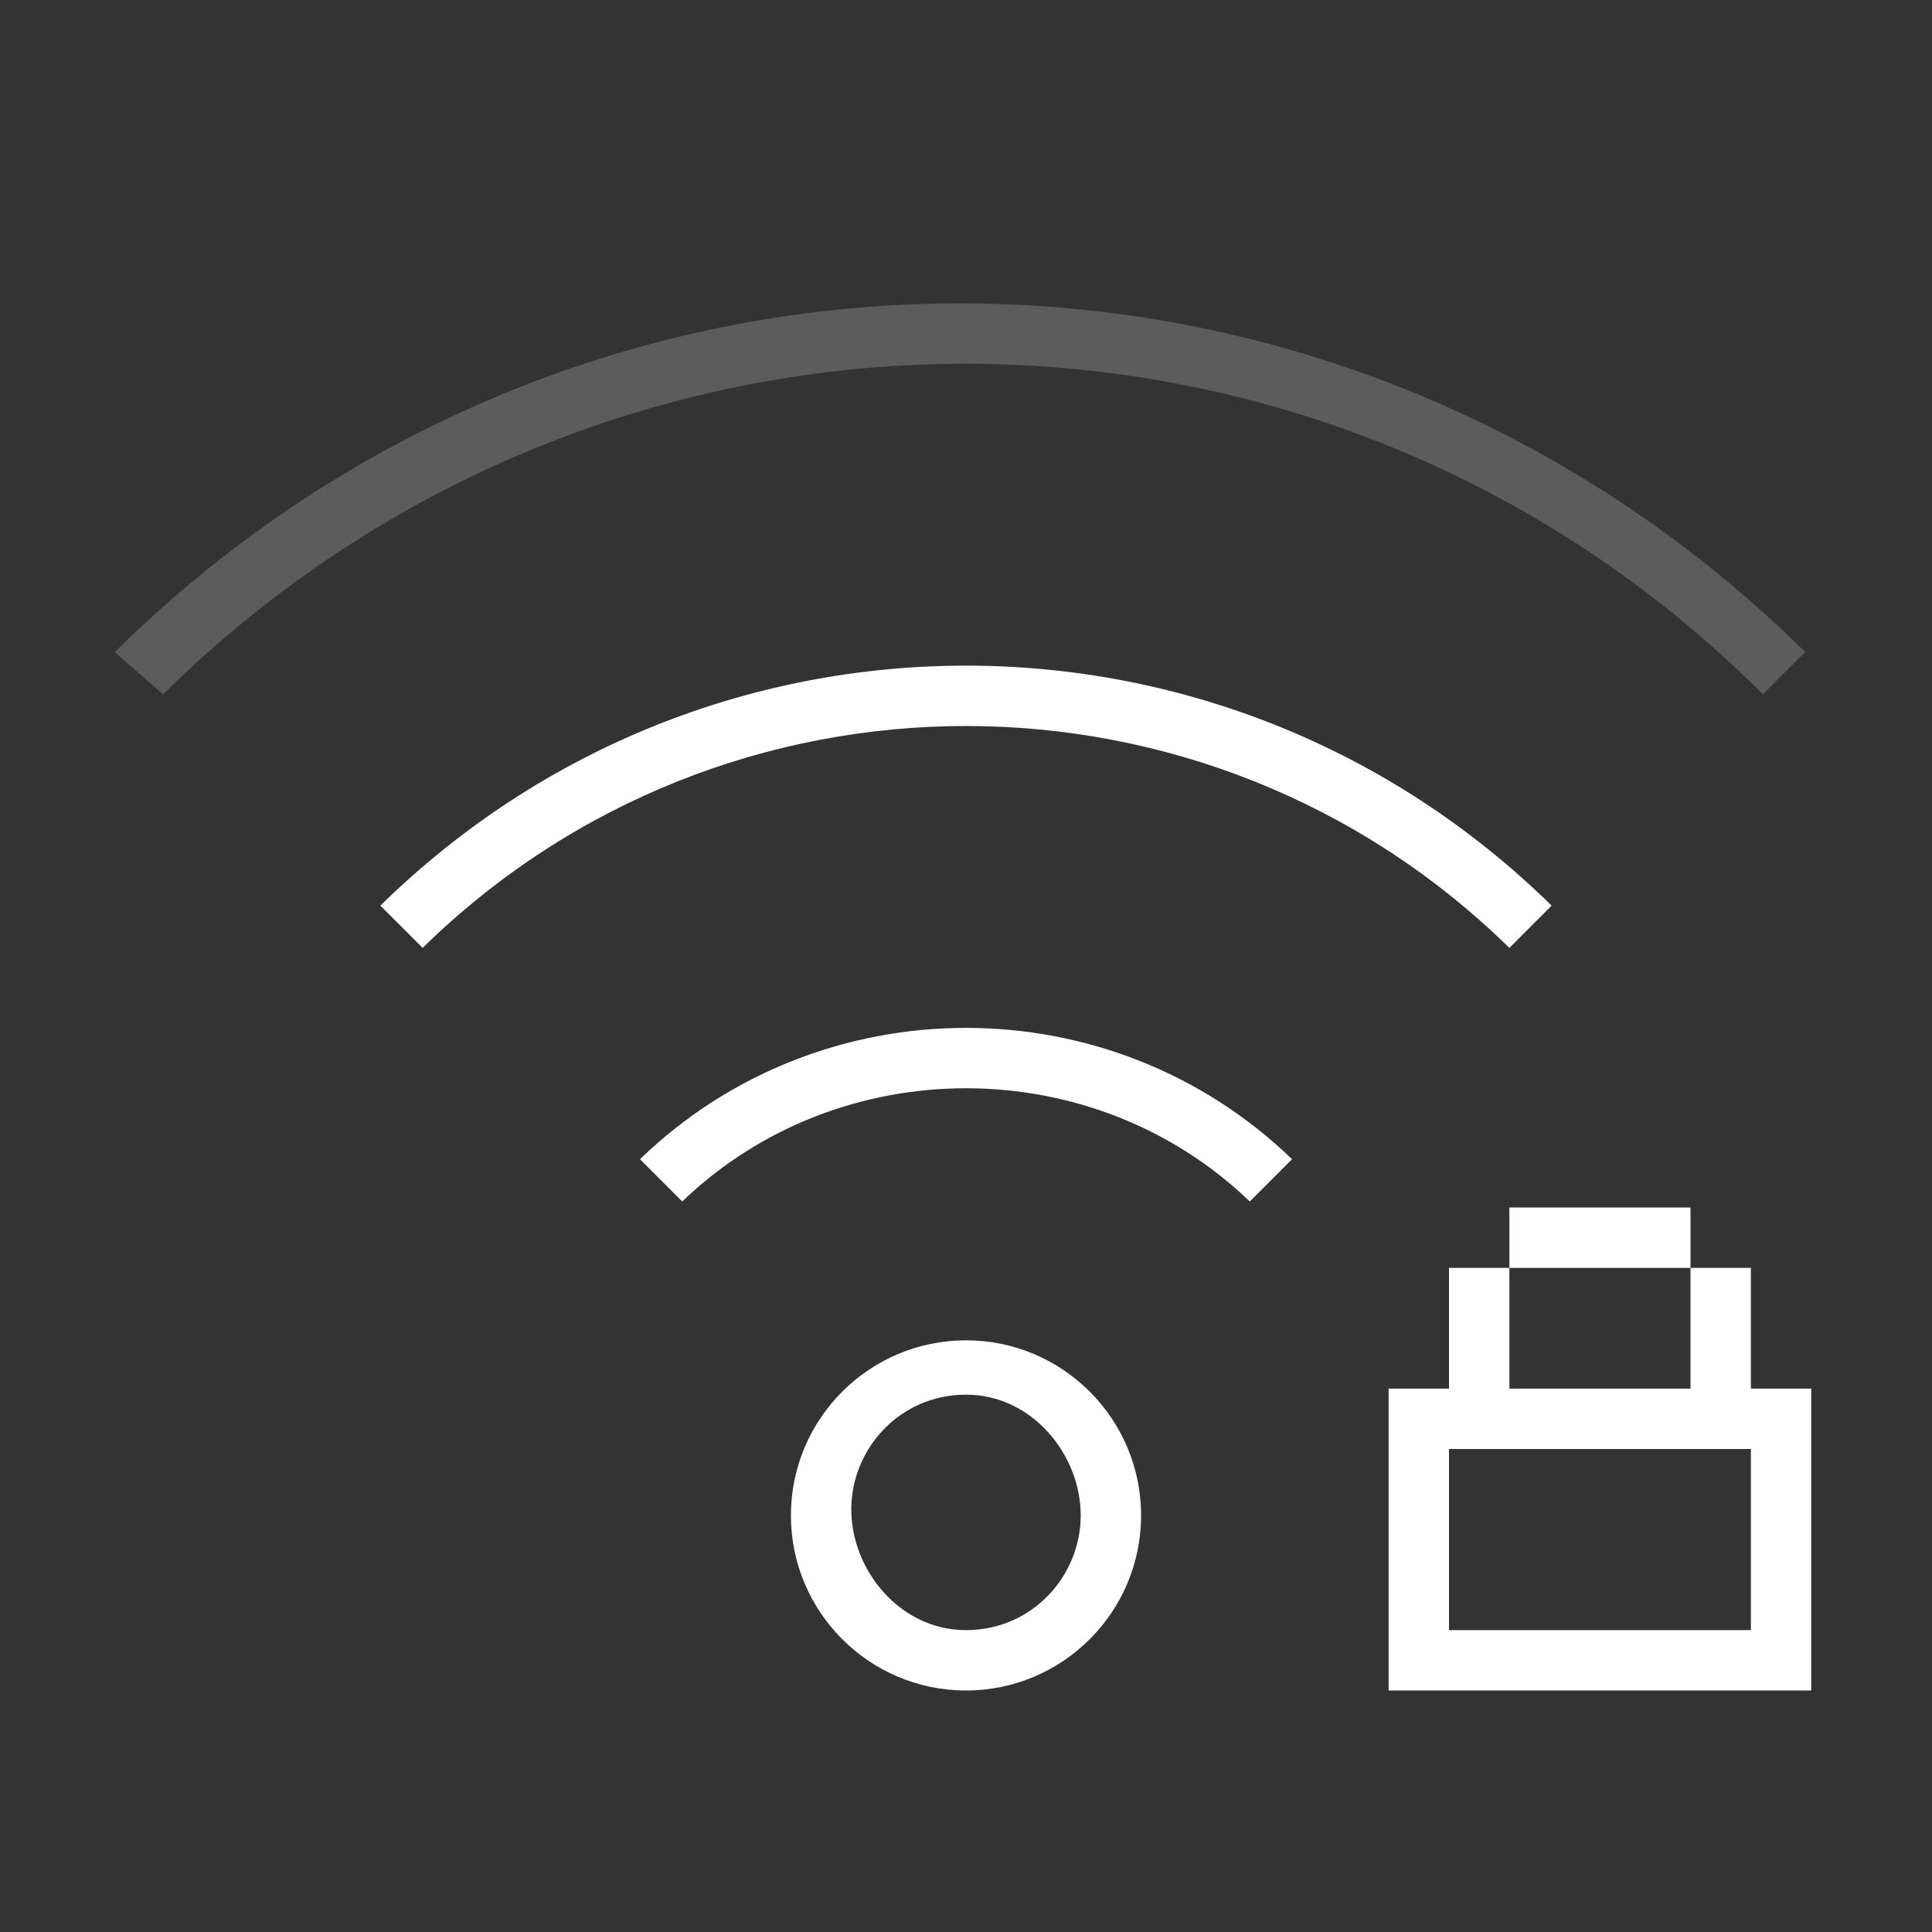 <?xml version="1.0" encoding="utf-8"?>
<!-- Generator: Adobe Illustrator 21.0.0, SVG Export Plug-In . SVG Version: 6.00 Build 0)  -->
<svg version="1.1" id="图层_25" xmlns="http://www.w3.org/2000/svg" xmlns:xlink="http://www.w3.org/1999/xlink" x="0px" y="0px"
	 viewBox="0 0 32 32" style="enable-background:new 0 0 32 32;" xml:space="preserve">
<rect x="0" y="0" width="32" height="32" fill="#333333" stroke="none"/>
<style type="text/css">
	.st0{fill:#FFFFFF;}
	.st1{opacity:0.2;fill:#FFFFFF;enable-background:new    ;}
</style>
<title>32</title>
<g id="_32">
	<rect x="25" y="20" class="st0" width="3" height="1"/>
	<path class="st0" d="M29,23v-2h-1v2h-3v-2h-1v2h-1v5h7v-5H29z M29,27h-5v-3h5V27z"/>
	<path class="st0" d="M16,28c-1.6,0-2.9-1.3-2.9-2.9s1.3-2.9,2.9-2.9s2.9,1.3,2.9,2.9S17.6,28,16,28z M16,23.1
		c-1.1,0-1.9,0.9-1.9,1.9s0.8,2,1.9,2s1.9-0.9,1.9-1.9S17.1,23.1,16,23.1L16,23.1z"/>
	<path class="st0" d="M11.3,19.9c2.6-2.5,6.8-2.5,9.4,0l0.7-0.7c-3-2.9-7.8-2.9-10.8,0L11.3,19.9z"/>
	<path class="st0" d="M7,15.7c5-4.9,13-4.9,18,0l0.7-0.7c-5.4-5.3-14-5.3-19.4,0L7,15.7z"/>
	<path class="st1" d="M2.7,11.5c7.4-7.3,19.2-7.3,26.5,0l0.7-0.7c-7.8-7.7-20.2-7.7-28,0L2.7,11.5z"/>
</g>
</svg>
